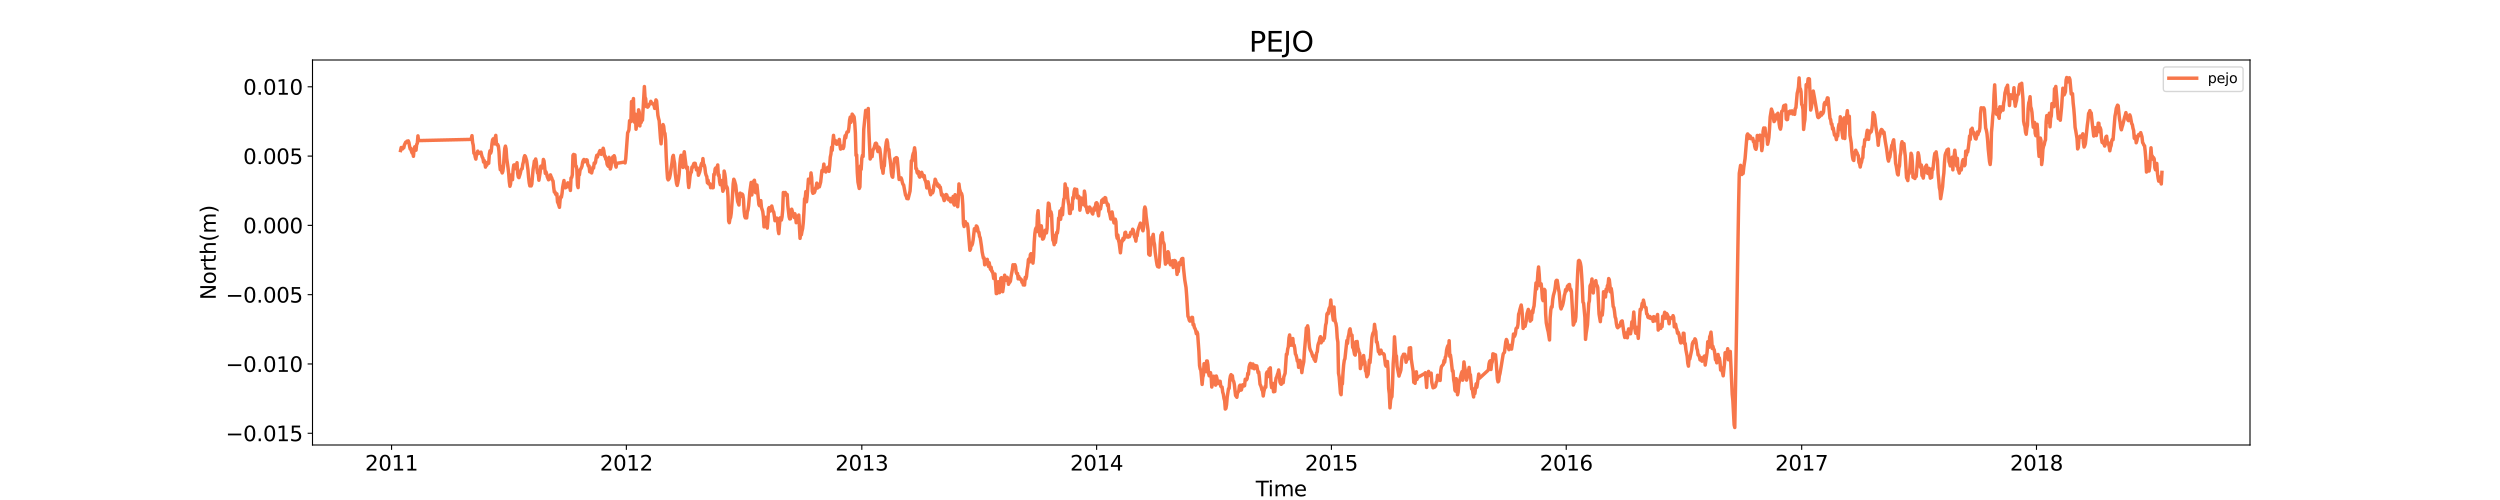 <?xml version="1.0" encoding="utf-8" standalone="no"?>
<!DOCTYPE svg PUBLIC "-//W3C//DTD SVG 1.1//EN"
  "http://www.w3.org/Graphics/SVG/1.1/DTD/svg11.dtd">
<svg xmlns:xlink="http://www.w3.org/1999/xlink" width="1800pt" height="360pt" viewBox="0 0 1800 360" xmlns="http://www.w3.org/2000/svg" version="1.1">
 <defs>
  <style type="text/css">*{stroke-linejoin: round; stroke-linecap: butt}</style>
 </defs>
 <g id="figure_1">
  <g id="patch_1">
   <path d="M 0 360 
L 1800 360 
L 1800 0 
L 0 0 
z
" style="fill: #ffffff"/>
  </g>
  <g id="axes_1">
   <g id="patch_2">
    <path d="M 225 320.4 
L 1620 320.4 
L 1620 43.2 
L 225 43.2 
z
" style="fill: #ffffff"/>
   </g>
   <g id="matplotlib.axis_1">
    <g id="xtick_1">
     <g id="line2d_1">
      <defs>
       <path id="m60ceed759b" d="M 0 0 
L 0 3.5 
" style="stroke: #000000; stroke-width: 0.8"/>
      </defs>
      <g>
       <use xlink:href="#m60ceed759b" x="281.925" y="320.4" style="stroke: #000000; stroke-width: 0.8"/>
      </g>
     </g>
     <g id="text_1">
      <!-- 2011 -->
      <g transform="translate(262.837 338.798) scale(0.15 -0.15)">
       <defs>
        <path id="DejaVuSans-32" d="M 1228 531 
L 3431 531 
L 3431 0 
L 469 0 
L 469 531 
Q 828 903 1448 1529 
Q 2069 2156 2228 2338 
Q 2531 2678 2651 2914 
Q 2772 3150 2772 3378 
Q 2772 3750 2511 3984 
Q 2250 4219 1831 4219 
Q 1534 4219 1204 4116 
Q 875 4013 500 3803 
L 500 4441 
Q 881 4594 1212 4672 
Q 1544 4750 1819 4750 
Q 2544 4750 2975 4387 
Q 3406 4025 3406 3419 
Q 3406 3131 3298 2873 
Q 3191 2616 2906 2266 
Q 2828 2175 2409 1742 
Q 1991 1309 1228 531 
z
" transform="scale(0.016)"/>
        <path id="DejaVuSans-30" d="M 2034 4250 
Q 1547 4250 1301 3770 
Q 1056 3291 1056 2328 
Q 1056 1369 1301 889 
Q 1547 409 2034 409 
Q 2525 409 2770 889 
Q 3016 1369 3016 2328 
Q 3016 3291 2770 3770 
Q 2525 4250 2034 4250 
z
M 2034 4750 
Q 2819 4750 3233 4129 
Q 3647 3509 3647 2328 
Q 3647 1150 3233 529 
Q 2819 -91 2034 -91 
Q 1250 -91 836 529 
Q 422 1150 422 2328 
Q 422 3509 836 4129 
Q 1250 4750 2034 4750 
z
" transform="scale(0.016)"/>
        <path id="DejaVuSans-31" d="M 794 531 
L 1825 531 
L 1825 4091 
L 703 3866 
L 703 4441 
L 1819 4666 
L 2450 4666 
L 2450 531 
L 3481 531 
L 3481 0 
L 794 0 
L 794 531 
z
" transform="scale(0.016)"/>
       </defs>
       <use xlink:href="#DejaVuSans-32"/>
       <use xlink:href="#DejaVuSans-30" x="63.623"/>
       <use xlink:href="#DejaVuSans-31" x="127.246"/>
       <use xlink:href="#DejaVuSans-31" x="190.869"/>
      </g>
     </g>
    </g>
    <g id="xtick_2">
     <g id="line2d_2">
      <g>
       <use xlink:href="#m60ceed759b" x="450.985" y="320.4" style="stroke: #000000; stroke-width: 0.8"/>
      </g>
     </g>
     <g id="text_2">
      <!-- 2012 -->
      <g transform="translate(431.897 338.798) scale(0.15 -0.15)">
       <use xlink:href="#DejaVuSans-32"/>
       <use xlink:href="#DejaVuSans-30" x="63.623"/>
       <use xlink:href="#DejaVuSans-31" x="127.246"/>
       <use xlink:href="#DejaVuSans-32" x="190.869"/>
      </g>
     </g>
    </g>
    <g id="xtick_3">
     <g id="line2d_3">
      <g>
       <use xlink:href="#m60ceed759b" x="620.508" y="320.4" style="stroke: #000000; stroke-width: 0.8"/>
      </g>
     </g>
     <g id="text_3">
      <!-- 2013 -->
      <g transform="translate(601.42 338.798) scale(0.15 -0.15)">
       <defs>
        <path id="DejaVuSans-33" d="M 2597 2516 
Q 3050 2419 3304 2112 
Q 3559 1806 3559 1356 
Q 3559 666 3084 287 
Q 2609 -91 1734 -91 
Q 1441 -91 1130 -33 
Q 819 25 488 141 
L 488 750 
Q 750 597 1062 519 
Q 1375 441 1716 441 
Q 2309 441 2620 675 
Q 2931 909 2931 1356 
Q 2931 1769 2642 2001 
Q 2353 2234 1838 2234 
L 1294 2234 
L 1294 2753 
L 1863 2753 
Q 2328 2753 2575 2939 
Q 2822 3125 2822 3475 
Q 2822 3834 2567 4026 
Q 2313 4219 1838 4219 
Q 1578 4219 1281 4162 
Q 984 4106 628 3988 
L 628 4550 
Q 988 4650 1302 4700 
Q 1616 4750 1894 4750 
Q 2613 4750 3031 4423 
Q 3450 4097 3450 3541 
Q 3450 3153 3228 2886 
Q 3006 2619 2597 2516 
z
" transform="scale(0.016)"/>
       </defs>
       <use xlink:href="#DejaVuSans-32"/>
       <use xlink:href="#DejaVuSans-30" x="63.623"/>
       <use xlink:href="#DejaVuSans-31" x="127.246"/>
       <use xlink:href="#DejaVuSans-33" x="190.869"/>
      </g>
     </g>
    </g>
    <g id="xtick_4">
     <g id="line2d_4">
      <g>
       <use xlink:href="#m60ceed759b" x="789.568" y="320.4" style="stroke: #000000; stroke-width: 0.8"/>
      </g>
     </g>
     <g id="text_4">
      <!-- 2014 -->
      <g transform="translate(770.48 338.798) scale(0.15 -0.15)">
       <defs>
        <path id="DejaVuSans-34" d="M 2419 4116 
L 825 1625 
L 2419 1625 
L 2419 4116 
z
M 2253 4666 
L 3047 4666 
L 3047 1625 
L 3713 1625 
L 3713 1100 
L 3047 1100 
L 3047 0 
L 2419 0 
L 2419 1100 
L 313 1100 
L 313 1709 
L 2253 4666 
z
" transform="scale(0.016)"/>
       </defs>
       <use xlink:href="#DejaVuSans-32"/>
       <use xlink:href="#DejaVuSans-30" x="63.623"/>
       <use xlink:href="#DejaVuSans-31" x="127.246"/>
       <use xlink:href="#DejaVuSans-34" x="190.869"/>
      </g>
     </g>
    </g>
    <g id="xtick_5">
     <g id="line2d_5">
      <g>
       <use xlink:href="#m60ceed759b" x="958.628" y="320.4" style="stroke: #000000; stroke-width: 0.8"/>
      </g>
     </g>
     <g id="text_5">
      <!-- 2015 -->
      <g transform="translate(939.54 338.798) scale(0.15 -0.15)">
       <defs>
        <path id="DejaVuSans-35" d="M 691 4666 
L 3169 4666 
L 3169 4134 
L 1269 4134 
L 1269 2991 
Q 1406 3038 1543 3061 
Q 1681 3084 1819 3084 
Q 2600 3084 3056 2656 
Q 3513 2228 3513 1497 
Q 3513 744 3044 326 
Q 2575 -91 1722 -91 
Q 1428 -91 1123 -41 
Q 819 9 494 109 
L 494 744 
Q 775 591 1075 516 
Q 1375 441 1709 441 
Q 2250 441 2565 725 
Q 2881 1009 2881 1497 
Q 2881 1984 2565 2268 
Q 2250 2553 1709 2553 
Q 1456 2553 1204 2497 
Q 953 2441 691 2322 
L 691 4666 
z
" transform="scale(0.016)"/>
       </defs>
       <use xlink:href="#DejaVuSans-32"/>
       <use xlink:href="#DejaVuSans-30" x="63.623"/>
       <use xlink:href="#DejaVuSans-31" x="127.246"/>
       <use xlink:href="#DejaVuSans-35" x="190.869"/>
      </g>
     </g>
    </g>
    <g id="xtick_6">
     <g id="line2d_6">
      <g>
       <use xlink:href="#m60ceed759b" x="1127.688" y="320.4" style="stroke: #000000; stroke-width: 0.8"/>
      </g>
     </g>
     <g id="text_6">
      <!-- 2016 -->
      <g transform="translate(1108.6 338.798) scale(0.15 -0.15)">
       <defs>
        <path id="DejaVuSans-36" d="M 2113 2584 
Q 1688 2584 1439 2293 
Q 1191 2003 1191 1497 
Q 1191 994 1439 701 
Q 1688 409 2113 409 
Q 2538 409 2786 701 
Q 3034 994 3034 1497 
Q 3034 2003 2786 2293 
Q 2538 2584 2113 2584 
z
M 3366 4563 
L 3366 3988 
Q 3128 4100 2886 4159 
Q 2644 4219 2406 4219 
Q 1781 4219 1451 3797 
Q 1122 3375 1075 2522 
Q 1259 2794 1537 2939 
Q 1816 3084 2150 3084 
Q 2853 3084 3261 2657 
Q 3669 2231 3669 1497 
Q 3669 778 3244 343 
Q 2819 -91 2113 -91 
Q 1303 -91 875 529 
Q 447 1150 447 2328 
Q 447 3434 972 4092 
Q 1497 4750 2381 4750 
Q 2619 4750 2861 4703 
Q 3103 4656 3366 4563 
z
" transform="scale(0.016)"/>
       </defs>
       <use xlink:href="#DejaVuSans-32"/>
       <use xlink:href="#DejaVuSans-30" x="63.623"/>
       <use xlink:href="#DejaVuSans-31" x="127.246"/>
       <use xlink:href="#DejaVuSans-36" x="190.869"/>
      </g>
     </g>
    </g>
    <g id="xtick_7">
     <g id="line2d_7">
      <g>
       <use xlink:href="#m60ceed759b" x="1297.211" y="320.4" style="stroke: #000000; stroke-width: 0.8"/>
      </g>
     </g>
     <g id="text_7">
      <!-- 2017 -->
      <g transform="translate(1278.124 338.798) scale(0.15 -0.15)">
       <defs>
        <path id="DejaVuSans-37" d="M 525 4666 
L 3525 4666 
L 3525 4397 
L 1831 0 
L 1172 0 
L 2766 4134 
L 525 4134 
L 525 4666 
z
" transform="scale(0.016)"/>
       </defs>
       <use xlink:href="#DejaVuSans-32"/>
       <use xlink:href="#DejaVuSans-30" x="63.623"/>
       <use xlink:href="#DejaVuSans-31" x="127.246"/>
       <use xlink:href="#DejaVuSans-37" x="190.869"/>
      </g>
     </g>
    </g>
    <g id="xtick_8">
     <g id="line2d_8">
      <g>
       <use xlink:href="#m60ceed759b" x="1466.271" y="320.4" style="stroke: #000000; stroke-width: 0.8"/>
      </g>
     </g>
     <g id="text_8">
      <!-- 2018 -->
      <g transform="translate(1447.184 338.798) scale(0.15 -0.15)">
       <defs>
        <path id="DejaVuSans-38" d="M 2034 2216 
Q 1584 2216 1326 1975 
Q 1069 1734 1069 1313 
Q 1069 891 1326 650 
Q 1584 409 2034 409 
Q 2484 409 2743 651 
Q 3003 894 3003 1313 
Q 3003 1734 2745 1975 
Q 2488 2216 2034 2216 
z
M 1403 2484 
Q 997 2584 770 2862 
Q 544 3141 544 3541 
Q 544 4100 942 4425 
Q 1341 4750 2034 4750 
Q 2731 4750 3128 4425 
Q 3525 4100 3525 3541 
Q 3525 3141 3298 2862 
Q 3072 2584 2669 2484 
Q 3125 2378 3379 2068 
Q 3634 1759 3634 1313 
Q 3634 634 3220 271 
Q 2806 -91 2034 -91 
Q 1263 -91 848 271 
Q 434 634 434 1313 
Q 434 1759 690 2068 
Q 947 2378 1403 2484 
z
M 1172 3481 
Q 1172 3119 1398 2916 
Q 1625 2713 2034 2713 
Q 2441 2713 2670 2916 
Q 2900 3119 2900 3481 
Q 2900 3844 2670 4047 
Q 2441 4250 2034 4250 
Q 1625 4250 1398 4047 
Q 1172 3844 1172 3481 
z
" transform="scale(0.016)"/>
       </defs>
       <use xlink:href="#DejaVuSans-32"/>
       <use xlink:href="#DejaVuSans-30" x="63.623"/>
       <use xlink:href="#DejaVuSans-31" x="127.246"/>
       <use xlink:href="#DejaVuSans-38" x="190.869"/>
      </g>
     </g>
    </g>
    <g id="text_9">
     <!-- Time -->
     <g transform="translate(904.15 357.315) scale(0.15 -0.15)">
      <defs>
       <path id="DejaVuSans-54" d="M -19 4666 
L 3928 4666 
L 3928 4134 
L 2272 4134 
L 2272 0 
L 1638 0 
L 1638 4134 
L -19 4134 
L -19 4666 
z
" transform="scale(0.016)"/>
       <path id="DejaVuSans-69" d="M 603 3500 
L 1178 3500 
L 1178 0 
L 603 0 
L 603 3500 
z
M 603 4863 
L 1178 4863 
L 1178 4134 
L 603 4134 
L 603 4863 
z
" transform="scale(0.016)"/>
       <path id="DejaVuSans-6d" d="M 3328 2828 
Q 3544 3216 3844 3400 
Q 4144 3584 4550 3584 
Q 5097 3584 5394 3201 
Q 5691 2819 5691 2113 
L 5691 0 
L 5113 0 
L 5113 2094 
Q 5113 2597 4934 2840 
Q 4756 3084 4391 3084 
Q 3944 3084 3684 2787 
Q 3425 2491 3425 1978 
L 3425 0 
L 2847 0 
L 2847 2094 
Q 2847 2600 2669 2842 
Q 2491 3084 2119 3084 
Q 1678 3084 1418 2786 
Q 1159 2488 1159 1978 
L 1159 0 
L 581 0 
L 581 3500 
L 1159 3500 
L 1159 2956 
Q 1356 3278 1631 3431 
Q 1906 3584 2284 3584 
Q 2666 3584 2933 3390 
Q 3200 3197 3328 2828 
z
" transform="scale(0.016)"/>
       <path id="DejaVuSans-65" d="M 3597 1894 
L 3597 1613 
L 953 1613 
Q 991 1019 1311 708 
Q 1631 397 2203 397 
Q 2534 397 2845 478 
Q 3156 559 3463 722 
L 3463 178 
Q 3153 47 2828 -22 
Q 2503 -91 2169 -91 
Q 1331 -91 842 396 
Q 353 884 353 1716 
Q 353 2575 817 3079 
Q 1281 3584 2069 3584 
Q 2775 3584 3186 3129 
Q 3597 2675 3597 1894 
z
M 3022 2063 
Q 3016 2534 2758 2815 
Q 2500 3097 2075 3097 
Q 1594 3097 1305 2825 
Q 1016 2553 972 2059 
L 3022 2063 
z
" transform="scale(0.016)"/>
      </defs>
      <use xlink:href="#DejaVuSans-54"/>
      <use xlink:href="#DejaVuSans-69" x="57.959"/>
      <use xlink:href="#DejaVuSans-6d" x="85.742"/>
      <use xlink:href="#DejaVuSans-65" x="183.154"/>
     </g>
    </g>
   </g>
   <g id="matplotlib.axis_2">
    <g id="ytick_1">
     <g id="line2d_9">
      <defs>
       <path id="mfbd5efa6cd" d="M 0 0 
L -3.5 0 
" style="stroke: #000000; stroke-width: 0.8"/>
      </defs>
      <g>
       <use xlink:href="#mfbd5efa6cd" x="225" y="311.948" style="stroke: #000000; stroke-width: 0.8"/>
      </g>
     </g>
     <g id="text_10">
      <!-- −0.015 -->
      <g transform="translate(162.488 317.646) scale(0.15 -0.15)">
       <defs>
        <path id="DejaVuSans-2212" d="M 678 2272 
L 4684 2272 
L 4684 1741 
L 678 1741 
L 678 2272 
z
" transform="scale(0.016)"/>
        <path id="DejaVuSans-2e" d="M 684 794 
L 1344 794 
L 1344 0 
L 684 0 
L 684 794 
z
" transform="scale(0.016)"/>
       </defs>
       <use xlink:href="#DejaVuSans-2212"/>
       <use xlink:href="#DejaVuSans-30" x="83.789"/>
       <use xlink:href="#DejaVuSans-2e" x="147.412"/>
       <use xlink:href="#DejaVuSans-30" x="179.199"/>
       <use xlink:href="#DejaVuSans-31" x="242.822"/>
       <use xlink:href="#DejaVuSans-35" x="306.445"/>
      </g>
     </g>
    </g>
    <g id="ytick_2">
     <g id="line2d_10">
      <g>
       <use xlink:href="#mfbd5efa6cd" x="225" y="262.057" style="stroke: #000000; stroke-width: 0.8"/>
      </g>
     </g>
     <g id="text_11">
      <!-- −0.010 -->
      <g transform="translate(162.488 267.756) scale(0.15 -0.15)">
       <use xlink:href="#DejaVuSans-2212"/>
       <use xlink:href="#DejaVuSans-30" x="83.789"/>
       <use xlink:href="#DejaVuSans-2e" x="147.412"/>
       <use xlink:href="#DejaVuSans-30" x="179.199"/>
       <use xlink:href="#DejaVuSans-31" x="242.822"/>
       <use xlink:href="#DejaVuSans-30" x="306.445"/>
      </g>
     </g>
    </g>
    <g id="ytick_3">
     <g id="line2d_11">
      <g>
       <use xlink:href="#mfbd5efa6cd" x="225" y="212.167" style="stroke: #000000; stroke-width: 0.8"/>
      </g>
     </g>
     <g id="text_12">
      <!-- −0.005 -->
      <g transform="translate(162.488 217.866) scale(0.15 -0.15)">
       <use xlink:href="#DejaVuSans-2212"/>
       <use xlink:href="#DejaVuSans-30" x="83.789"/>
       <use xlink:href="#DejaVuSans-2e" x="147.412"/>
       <use xlink:href="#DejaVuSans-30" x="179.199"/>
       <use xlink:href="#DejaVuSans-30" x="242.822"/>
       <use xlink:href="#DejaVuSans-35" x="306.445"/>
      </g>
     </g>
    </g>
    <g id="ytick_4">
     <g id="line2d_12">
      <g>
       <use xlink:href="#mfbd5efa6cd" x="225" y="162.276" style="stroke: #000000; stroke-width: 0.8"/>
      </g>
     </g>
     <g id="text_13">
      <!-- 0.000 -->
      <g transform="translate(175.058 167.975) scale(0.15 -0.15)">
       <use xlink:href="#DejaVuSans-30"/>
       <use xlink:href="#DejaVuSans-2e" x="63.623"/>
       <use xlink:href="#DejaVuSans-30" x="95.41"/>
       <use xlink:href="#DejaVuSans-30" x="159.033"/>
       <use xlink:href="#DejaVuSans-30" x="222.656"/>
      </g>
     </g>
    </g>
    <g id="ytick_5">
     <g id="line2d_13">
      <g>
       <use xlink:href="#mfbd5efa6cd" x="225" y="112.386" style="stroke: #000000; stroke-width: 0.8"/>
      </g>
     </g>
     <g id="text_14">
      <!-- 0.005 -->
      <g transform="translate(175.058 118.085) scale(0.15 -0.15)">
       <use xlink:href="#DejaVuSans-30"/>
       <use xlink:href="#DejaVuSans-2e" x="63.623"/>
       <use xlink:href="#DejaVuSans-30" x="95.41"/>
       <use xlink:href="#DejaVuSans-30" x="159.033"/>
       <use xlink:href="#DejaVuSans-35" x="222.656"/>
      </g>
     </g>
    </g>
    <g id="ytick_6">
     <g id="line2d_14">
      <g>
       <use xlink:href="#mfbd5efa6cd" x="225" y="62.495" style="stroke: #000000; stroke-width: 0.8"/>
      </g>
     </g>
     <g id="text_15">
      <!-- 0.010 -->
      <g transform="translate(175.058 68.194) scale(0.15 -0.15)">
       <use xlink:href="#DejaVuSans-30"/>
       <use xlink:href="#DejaVuSans-2e" x="63.623"/>
       <use xlink:href="#DejaVuSans-30" x="95.41"/>
       <use xlink:href="#DejaVuSans-31" x="159.033"/>
       <use xlink:href="#DejaVuSans-30" x="222.656"/>
      </g>
     </g>
    </g>
    <g id="text_16">
     <!-- North(m) -->
     <g transform="translate(155.369 215.934) rotate(-90) scale(0.15 -0.15)">
      <defs>
       <path id="DejaVuSans-4e" d="M 628 4666 
L 1478 4666 
L 3547 763 
L 3547 4666 
L 4159 4666 
L 4159 0 
L 3309 0 
L 1241 3903 
L 1241 0 
L 628 0 
L 628 4666 
z
" transform="scale(0.016)"/>
       <path id="DejaVuSans-6f" d="M 1959 3097 
Q 1497 3097 1228 2736 
Q 959 2375 959 1747 
Q 959 1119 1226 758 
Q 1494 397 1959 397 
Q 2419 397 2687 759 
Q 2956 1122 2956 1747 
Q 2956 2369 2687 2733 
Q 2419 3097 1959 3097 
z
M 1959 3584 
Q 2709 3584 3137 3096 
Q 3566 2609 3566 1747 
Q 3566 888 3137 398 
Q 2709 -91 1959 -91 
Q 1206 -91 779 398 
Q 353 888 353 1747 
Q 353 2609 779 3096 
Q 1206 3584 1959 3584 
z
" transform="scale(0.016)"/>
       <path id="DejaVuSans-72" d="M 2631 2963 
Q 2534 3019 2420 3045 
Q 2306 3072 2169 3072 
Q 1681 3072 1420 2755 
Q 1159 2438 1159 1844 
L 1159 0 
L 581 0 
L 581 3500 
L 1159 3500 
L 1159 2956 
Q 1341 3275 1631 3429 
Q 1922 3584 2338 3584 
Q 2397 3584 2469 3576 
Q 2541 3569 2628 3553 
L 2631 2963 
z
" transform="scale(0.016)"/>
       <path id="DejaVuSans-74" d="M 1172 4494 
L 1172 3500 
L 2356 3500 
L 2356 3053 
L 1172 3053 
L 1172 1153 
Q 1172 725 1289 603 
Q 1406 481 1766 481 
L 2356 481 
L 2356 0 
L 1766 0 
Q 1100 0 847 248 
Q 594 497 594 1153 
L 594 3053 
L 172 3053 
L 172 3500 
L 594 3500 
L 594 4494 
L 1172 4494 
z
" transform="scale(0.016)"/>
       <path id="DejaVuSans-68" d="M 3513 2113 
L 3513 0 
L 2938 0 
L 2938 2094 
Q 2938 2591 2744 2837 
Q 2550 3084 2163 3084 
Q 1697 3084 1428 2787 
Q 1159 2491 1159 1978 
L 1159 0 
L 581 0 
L 581 4863 
L 1159 4863 
L 1159 2956 
Q 1366 3272 1645 3428 
Q 1925 3584 2291 3584 
Q 2894 3584 3203 3211 
Q 3513 2838 3513 2113 
z
" transform="scale(0.016)"/>
       <path id="DejaVuSans-28" d="M 1984 4856 
Q 1566 4138 1362 3434 
Q 1159 2731 1159 2009 
Q 1159 1288 1364 580 
Q 1569 -128 1984 -844 
L 1484 -844 
Q 1016 -109 783 600 
Q 550 1309 550 2009 
Q 550 2706 781 3412 
Q 1013 4119 1484 4856 
L 1984 4856 
z
" transform="scale(0.016)"/>
       <path id="DejaVuSans-29" d="M 513 4856 
L 1013 4856 
Q 1481 4119 1714 3412 
Q 1947 2706 1947 2009 
Q 1947 1309 1714 600 
Q 1481 -109 1013 -844 
L 513 -844 
Q 928 -128 1133 580 
Q 1338 1288 1338 2009 
Q 1338 2731 1133 3434 
Q 928 4138 513 4856 
z
" transform="scale(0.016)"/>
      </defs>
      <use xlink:href="#DejaVuSans-4e"/>
      <use xlink:href="#DejaVuSans-6f" x="74.805"/>
      <use xlink:href="#DejaVuSans-72" x="135.986"/>
      <use xlink:href="#DejaVuSans-74" x="177.1"/>
      <use xlink:href="#DejaVuSans-68" x="216.309"/>
      <use xlink:href="#DejaVuSans-28" x="279.688"/>
      <use xlink:href="#DejaVuSans-6d" x="318.701"/>
      <use xlink:href="#DejaVuSans-29" x="416.113"/>
     </g>
    </g>
   </g>
   <g id="line2d_15">
    <path d="M 288.409 108.381 
L 288.872 106.196 
L 289.335 106.988 
L 289.799 107.255 
L 290.262 105.998 
L 290.725 106.418 
L 291.188 104.323 
L 292.115 102.371 
L 292.578 102.691 
L 293.041 101.638 
L 293.504 102.036 
L 293.967 101.411 
L 294.43 102.645 
L 294.894 105.386 
L 295.357 107.311 
L 295.82 106.792 
L 296.283 109.084 
L 296.746 110.221 
L 297.209 109.981 
L 297.673 112.535 
L 298.136 107.889 
L 298.599 105.698 
L 299.062 106.095 
L 299.525 108.15 
L 299.989 103.97 
L 300.452 103.305 
L 300.915 97.821 
L 301.378 101.233 
L 338.896 100.366 
L 339.359 99.68 
L 339.822 97.681 
L 340.285 102.597 
L 340.748 104.623 
L 341.211 110.364 
L 341.675 110.174 
L 342.138 112.982 
L 342.601 114.552 
L 343.064 111.591 
L 343.527 111.039 
L 343.99 108.818 
L 344.454 110.492 
L 344.917 109.934 
L 345.843 110.358 
L 346.306 109.537 
L 346.77 111.707 
L 347.233 113.242 
L 347.696 113.883 
L 348.159 116.7 
L 348.622 115.576 
L 349.085 117.188 
L 349.549 120.33 
L 350.012 117.016 
L 350.475 118.99 
L 350.938 117.434 
L 351.401 116.687 
L 351.865 117.557 
L 352.328 110.957 
L 352.791 108.582 
L 353.254 110.281 
L 353.717 108.937 
L 354.18 103.733 
L 354.644 100.74 
L 355.107 99.945 
L 355.57 103.218 
L 356.033 103.587 
L 356.496 99.275 
L 356.959 97.468 
L 357.423 103.304 
L 357.886 104.328 
L 358.349 104.08 
L 358.812 105.205 
L 359.275 109.146 
L 359.739 117.771 
L 360.202 122.178 
L 360.665 119.82 
L 361.128 123.212 
L 361.591 124.525 
L 362.054 123.321 
L 362.518 119.675 
L 362.981 112.194 
L 363.444 106.812 
L 363.907 105.198 
L 364.37 107.195 
L 364.833 113.987 
L 365.76 120.678 
L 366.223 124.645 
L 366.686 130.757 
L 367.149 134.112 
L 367.613 132.425 
L 368.076 125.98 
L 368.539 126.914 
L 369.002 129.371 
L 369.465 121.909 
L 369.928 118.82 
L 370.392 118.691 
L 370.855 119.102 
L 371.318 121.489 
L 371.781 121.293 
L 372.244 117.139 
L 372.708 124.91 
L 373.171 127.48 
L 373.634 127.9 
L 374.56 124.984 
L 375.023 122.907 
L 375.487 121.631 
L 375.95 121.488 
L 376.413 118.193 
L 376.876 116.559 
L 377.339 113.425 
L 377.802 112.089 
L 378.266 112.638 
L 379.192 115.633 
L 380.118 122.13 
L 380.582 127.659 
L 381.045 131.741 
L 381.508 133.848 
L 381.971 133.748 
L 382.434 133.858 
L 382.897 132.549 
L 383.824 121.864 
L 384.287 119.346 
L 384.75 115.949 
L 385.213 116.616 
L 385.677 114.463 
L 386.14 116.735 
L 386.603 121.654 
L 387.066 124.622 
L 387.529 124.954 
L 387.992 129.767 
L 388.919 124.049 
L 389.382 119.636 
L 389.845 121.249 
L 390.308 119.804 
L 390.771 119.335 
L 391.235 114.797 
L 391.698 115.912 
L 392.624 124.827 
L 393.087 123.666 
L 393.551 124.997 
L 394.014 127.229 
L 394.94 129.469 
L 395.403 128.931 
L 395.866 126.941 
L 396.33 125.904 
L 396.793 127.278 
L 397.256 128.119 
L 397.719 129.733 
L 398.182 130.202 
L 398.645 134.848 
L 399.109 138.262 
L 399.572 138.09 
L 400.035 139.761 
L 400.498 140.349 
L 400.961 139.566 
L 401.425 145.47 
L 401.888 146.376 
L 402.814 149.274 
L 403.277 143.97 
L 403.74 141.548 
L 404.204 141.976 
L 404.667 139.283 
L 405.13 134.843 
L 406.056 129.97 
L 406.52 134.239 
L 406.983 135.216 
L 407.446 135.032 
L 407.909 134.673 
L 408.835 131.624 
L 409.299 134.513 
L 409.762 132.234 
L 410.225 134.396 
L 410.688 137.126 
L 411.151 128.166 
L 411.614 127.822 
L 412.078 125.812 
L 412.541 111.813 
L 413.004 111.175 
L 413.467 115.729 
L 413.93 111.506 
L 414.394 119.48 
L 414.857 119.578 
L 415.32 121.822 
L 415.783 133.415 
L 416.246 135.074 
L 416.709 125.416 
L 417.173 125.903 
L 417.636 122.473 
L 418.562 120.886 
L 419.025 119.66 
L 419.489 116.848 
L 419.952 115.448 
L 420.415 114.819 
L 420.878 116.505 
L 421.341 115.984 
L 421.804 115.214 
L 422.268 115.011 
L 422.731 115.239 
L 423.194 118.246 
L 423.657 119.576 
L 424.12 119.46 
L 424.583 123.706 
L 425.047 122.973 
L 425.51 123.592 
L 425.973 124.533 
L 426.899 120.375 
L 427.363 121.024 
L 427.826 117.373 
L 428.289 117.793 
L 428.752 116.913 
L 429.215 113.678 
L 429.678 111.837 
L 430.142 113.087 
L 430.605 111.225 
L 431.068 110.968 
L 431.531 109.319 
L 431.994 108.374 
L 432.921 111.14 
L 433.384 110.141 
L 433.847 108.131 
L 434.31 106.733 
L 434.773 108.539 
L 435.237 112.467 
L 435.7 112.398 
L 436.163 114.684 
L 436.626 114.233 
L 437.089 118.207 
L 437.552 119.173 
L 438.016 119.761 
L 438.479 113.275 
L 438.942 118.308 
L 439.405 121.679 
L 439.868 120.243 
L 440.332 116.067 
L 440.795 114.175 
L 441.258 112.908 
L 441.721 116.584 
L 442.184 112.103 
L 442.647 113.458 
L 443.111 118.671 
L 443.574 120.327 
L 444.037 117.609 
L 449.132 116.772 
L 450.058 117.323 
L 450.521 114.398 
L 451.911 95.627 
L 452.374 94.728 
L 452.837 93.482 
L 453.301 86.887 
L 453.764 87.825 
L 454.227 87.511 
L 454.69 73.132 
L 455.153 74.455 
L 455.616 74.309 
L 456.08 70.971 
L 456.543 87.637 
L 457.006 88.084 
L 457.469 82.168 
L 457.932 93.047 
L 458.395 89.973 
L 458.859 88.596 
L 459.322 89.114 
L 459.785 79.069 
L 460.248 80.732 
L 460.711 90.654 
L 461.175 83.957 
L 461.638 88.177 
L 462.101 85.831 
L 462.564 86.534 
L 463.954 62.318 
L 464.417 70.09 
L 464.88 71.006 
L 465.343 76.726 
L 465.806 75.529 
L 466.27 77.163 
L 466.733 76.751 
L 467.659 74.896 
L 468.122 74.617 
L 468.585 72.956 
L 469.049 73.914 
L 469.512 74.147 
L 469.975 74.97 
L 470.438 74.943 
L 470.901 75.875 
L 471.364 78.041 
L 472.291 71.928 
L 472.754 72.683 
L 473.68 82.984 
L 474.144 85.25 
L 474.607 86.85 
L 475.533 99.515 
L 475.996 103.558 
L 476.459 94.824 
L 476.923 91.646 
L 477.386 89.676 
L 477.849 90.891 
L 478.312 95.214 
L 478.775 96.079 
L 479.238 100.989 
L 479.702 113.191 
L 480.165 121.967 
L 480.628 128.404 
L 481.091 129.519 
L 481.554 128.993 
L 482.018 128.159 
L 482.481 126.097 
L 483.87 116.891 
L 484.333 112.94 
L 484.797 111.871 
L 485.26 115.189 
L 485.723 117.701 
L 486.186 125.159 
L 487.113 132.11 
L 487.576 133.516 
L 488.039 131.634 
L 488.502 129.057 
L 488.965 125.403 
L 489.428 118.963 
L 489.892 114.1 
L 490.355 111.823 
L 491.281 115.858 
L 491.744 120.573 
L 492.207 111.944 
L 492.671 109.265 
L 494.06 120.518 
L 494.523 121.434 
L 494.987 120.403 
L 495.45 130.585 
L 495.913 135.009 
L 496.376 131.388 
L 496.839 126.709 
L 497.302 124.332 
L 497.766 124.026 
L 498.229 120.261 
L 498.692 120.562 
L 499.155 118.898 
L 499.618 117.686 
L 500.082 117.542 
L 500.545 117.614 
L 501.471 122.35 
L 501.934 120.923 
L 502.397 121.111 
L 502.861 126.179 
L 503.787 123.738 
L 504.25 121.778 
L 504.713 118.859 
L 505.176 117.573 
L 505.64 119.065 
L 506.103 114.193 
L 506.566 118.296 
L 507.029 118.702 
L 507.492 120.565 
L 507.956 124.527 
L 508.419 126.24 
L 508.882 127.098 
L 509.345 131.63 
L 509.808 129.742 
L 510.271 132.456 
L 510.735 132.48 
L 511.198 132.353 
L 511.661 135.142 
L 512.124 134.222 
L 512.587 134.045 
L 513.051 135.216 
L 513.514 135.116 
L 513.977 125.465 
L 514.44 125.669 
L 514.903 121.52 
L 515.366 120.911 
L 515.83 121.679 
L 516.293 120.537 
L 516.756 118.776 
L 517.219 126.294 
L 517.682 125.86 
L 518.145 130.891 
L 518.609 132.976 
L 519.535 130 
L 520.461 137.71 
L 520.925 136.437 
L 521.388 123.168 
L 521.851 125.198 
L 522.314 128.613 
L 522.777 135.071 
L 523.24 134.355 
L 523.704 135.555 
L 524.167 141.497 
L 524.63 159.123 
L 525.093 160.358 
L 525.556 157.558 
L 526.019 156.579 
L 526.483 153.543 
L 527.409 140.884 
L 527.872 132.372 
L 528.335 129.058 
L 528.799 130.065 
L 529.725 133.447 
L 530.188 137.807 
L 531.114 145.063 
L 532.041 147.599 
L 532.504 139.615 
L 532.967 139.042 
L 533.43 139.74 
L 533.894 141.337 
L 534.357 139.689 
L 534.82 140.36 
L 535.283 143.28 
L 535.746 151.878 
L 536.209 155.789 
L 536.673 156.868 
L 537.136 155.667 
L 537.599 156.916 
L 538.062 152.56 
L 538.525 151.173 
L 538.988 148.255 
L 539.915 137.867 
L 540.841 131.323 
L 541.304 140.38 
L 541.768 137.013 
L 542.231 132.133 
L 542.694 130.406 
L 543.157 129.766 
L 543.62 132.916 
L 544.083 138.74 
L 544.547 133.092 
L 545.01 133.264 
L 546.399 147.27 
L 546.863 148.097 
L 547.326 144.819 
L 547.789 144.444 
L 548.252 149.42 
L 549.178 152.227 
L 549.642 156.088 
L 550.105 163.342 
L 550.568 162.529 
L 551.031 160.932 
L 551.494 156.446 
L 551.957 160.981 
L 552.421 164.219 
L 552.884 159.049 
L 553.347 150.256 
L 553.81 149.443 
L 554.273 152.07 
L 554.737 151.377 
L 555.2 150.051 
L 555.663 148.317 
L 556.589 152.199 
L 557.052 152.552 
L 557.516 155.353 
L 557.979 158.918 
L 558.905 157.034 
L 559.368 157.052 
L 559.831 159.473 
L 560.295 165.783 
L 560.758 168.21 
L 561.684 156.843 
L 562.147 158.006 
L 562.611 158.446 
L 563.074 156.121 
L 563.537 151.1 
L 564 138.596 
L 564.463 140.012 
L 564.926 140.362 
L 565.39 138.552 
L 565.853 139.426 
L 566.316 140.806 
L 566.779 140.041 
L 567.242 147.993 
L 568.169 156.062 
L 568.632 157.647 
L 569.095 157.547 
L 569.558 151.689 
L 570.021 150.627 
L 570.485 152.183 
L 570.948 154.46 
L 571.411 155.342 
L 571.874 156.665 
L 572.337 153.893 
L 572.8 155.675 
L 573.264 160.35 
L 573.727 159.581 
L 574.19 157.163 
L 574.653 156.25 
L 575.116 154.823 
L 576.043 171.62 
L 576.506 167.294 
L 576.969 169.056 
L 577.432 166.471 
L 577.895 164.551 
L 578.359 160.254 
L 578.822 152.997 
L 579.285 143.065 
L 579.748 142.593 
L 580.211 137.968 
L 580.675 145.286 
L 581.138 141.604 
L 582.064 128.981 
L 582.527 131.126 
L 582.99 131.626 
L 583.454 130.854 
L 583.917 124.5 
L 584.38 127.863 
L 584.843 137.778 
L 585.306 139.194 
L 585.769 138.715 
L 586.233 138.766 
L 586.696 137.802 
L 587.159 135.362 
L 587.622 134.782 
L 588.085 131.839 
L 588.549 135.401 
L 589.012 133.548 
L 589.475 133.752 
L 589.938 134.553 
L 590.864 131.106 
L 591.791 122.787 
L 592.254 123.591 
L 592.717 121.841 
L 593.18 118.149 
L 593.644 122.506 
L 594.107 121.457 
L 594.57 123.851 
L 595.959 120.434 
L 596.423 122.298 
L 596.886 123.347 
L 597.349 119.292 
L 597.812 113.084 
L 598.275 110.924 
L 598.738 106.015 
L 599.202 108.218 
L 599.665 101.946 
L 600.128 97.461 
L 600.591 101.748 
L 601.054 101.885 
L 601.518 101.208 
L 601.981 103.536 
L 602.444 103.895 
L 603.37 103.086 
L 603.833 101.338 
L 604.297 100.368 
L 604.76 104.746 
L 605.223 107.369 
L 605.686 105.188 
L 606.149 106.43 
L 606.612 105.094 
L 607.076 106.931 
L 607.539 105.685 
L 608.002 100.517 
L 608.465 97.723 
L 608.928 99.215 
L 609.392 96.55 
L 609.855 95.035 
L 610.318 95.027 
L 610.781 94.842 
L 611.244 91.748 
L 611.707 86.442 
L 612.171 84.335 
L 612.634 88.119 
L 613.097 86.543 
L 613.56 82.178 
L 614.95 84.161 
L 615.413 88.605 
L 615.876 95.754 
L 616.339 111.906 
L 616.802 111.536 
L 617.266 124.449 
L 617.729 131.051 
L 618.655 135.69 
L 619.118 134.619 
L 619.581 119.452 
L 620.045 121.956 
L 620.508 114.01 
L 620.971 111.795 
L 621.434 112.671 
L 621.897 93.133 
L 623.287 79.464 
L 623.75 83.065 
L 624.213 84.192 
L 624.676 81.502 
L 625.14 78.123 
L 625.603 94.389 
L 626.529 114.491 
L 626.992 111.902 
L 627.919 112.794 
L 628.382 108.662 
L 628.845 107.286 
L 629.308 106.691 
L 630.235 103.297 
L 630.698 103.065 
L 631.161 103.543 
L 631.624 107.081 
L 632.087 109.134 
L 632.55 105.853 
L 633.014 106.299 
L 633.477 107.349 
L 633.94 111.072 
L 634.866 121.081 
L 635.33 121.773 
L 635.793 124.715 
L 636.256 119.764 
L 636.719 119.46 
L 637.182 111.658 
L 637.645 106.296 
L 638.109 102.46 
L 638.572 100.701 
L 639.035 102.693 
L 639.498 107.906 
L 639.961 107.623 
L 640.424 112.693 
L 640.888 115.191 
L 641.351 119.166 
L 641.814 124.531 
L 642.277 127.06 
L 642.74 127.601 
L 643.667 117.799 
L 644.13 114.346 
L 644.593 114.15 
L 645.056 113.615 
L 645.519 113.49 
L 645.983 113.937 
L 647.372 129.238 
L 647.835 128.232 
L 648.299 128.573 
L 648.762 128.052 
L 649.225 129.2 
L 649.688 131.361 
L 650.151 132.793 
L 650.614 133.16 
L 652.004 140.587 
L 652.467 141.128 
L 652.93 142.95 
L 653.393 142.882 
L 653.857 143.133 
L 655.246 137.52 
L 655.709 130.475 
L 656.173 115.757 
L 656.636 115.994 
L 657.099 112.242 
L 657.562 110.41 
L 658.025 109.542 
L 658.488 106.417 
L 658.952 109.813 
L 659.415 121.419 
L 659.878 121.401 
L 660.341 124.317 
L 660.804 124.855 
L 661.268 123.485 
L 661.731 126.655 
L 662.194 127.555 
L 662.657 127.04 
L 663.12 124.952 
L 663.583 124.056 
L 664.51 126.701 
L 664.973 127.497 
L 665.436 126.424 
L 665.899 129.388 
L 666.362 130.242 
L 666.826 131.943 
L 667.289 135.321 
L 667.752 134.855 
L 668.215 130.909 
L 669.605 138.703 
L 670.068 140.214 
L 670.531 138.121 
L 670.994 137.369 
L 671.457 138.878 
L 671.921 137.575 
L 672.384 133.589 
L 672.847 132.384 
L 673.31 129.05 
L 673.773 130.033 
L 674.237 132.293 
L 674.7 131.916 
L 675.163 134.021 
L 675.626 133.184 
L 676.089 133.298 
L 676.552 135.16 
L 677.016 134.72 
L 677.942 140.48 
L 678.405 139.807 
L 679.331 142.687 
L 679.795 144.424 
L 680.258 143.882 
L 680.721 140.434 
L 681.184 140.044 
L 681.647 140.306 
L 682.111 141.852 
L 682.574 142.322 
L 683.037 143.934 
L 683.5 143.542 
L 683.963 142.823 
L 684.426 145.256 
L 684.89 145.332 
L 685.353 144.556 
L 686.279 141.437 
L 686.742 146.897 
L 687.205 147.677 
L 687.669 140.177 
L 688.595 144.02 
L 689.058 145.671 
L 689.521 148.843 
L 689.985 143.21 
L 690.448 132.43 
L 690.911 136.147 
L 691.837 139.067 
L 692.3 139.308 
L 692.764 141.147 
L 693.227 147.554 
L 693.69 161.09 
L 694.153 163.099 
L 694.616 160.84 
L 695.08 159.568 
L 695.543 161.4 
L 696.006 161.156 
L 696.469 161.129 
L 696.932 163.726 
L 697.859 174.748 
L 698.322 180.198 
L 698.785 179.325 
L 699.248 175.274 
L 699.711 176.666 
L 700.174 175.457 
L 700.638 172.838 
L 701.564 164.675 
L 702.027 164.626 
L 702.49 165.954 
L 702.954 162.673 
L 703.417 163.059 
L 703.88 164.417 
L 704.343 167.154 
L 704.806 167.235 
L 705.269 170.235 
L 705.733 171.146 
L 706.659 177.263 
L 707.122 181.237 
L 708.049 185.867 
L 708.512 185.624 
L 708.975 190.663 
L 709.438 189.977 
L 709.901 190.022 
L 710.364 188.881 
L 710.828 186.731 
L 711.754 191.861 
L 712.217 189.159 
L 712.68 191.983 
L 713.143 193.925 
L 713.607 192.442 
L 714.07 195.348 
L 714.533 195.435 
L 714.996 197.353 
L 715.459 200.519 
L 715.923 200.481 
L 716.386 197.292 
L 717.312 211.394 
L 717.775 211.313 
L 718.702 202.853 
L 719.165 205.433 
L 719.628 210.7 
L 720.091 208.896 
L 720.554 200.327 
L 721.017 199.909 
L 721.481 206.197 
L 721.944 210.009 
L 722.407 206.636 
L 723.333 198.135 
L 724.26 201.805 
L 724.723 200.108 
L 725.186 199.653 
L 725.649 201.556 
L 726.112 204.709 
L 726.576 203.612 
L 727.039 203.262 
L 727.502 202.382 
L 727.965 199.104 
L 728.892 194.216 
L 729.355 190.6 
L 729.818 192.177 
L 730.281 192.01 
L 730.744 190.577 
L 731.207 191.976 
L 731.671 196.033 
L 732.134 197.154 
L 732.597 196.867 
L 733.06 200.787 
L 733.523 198.96 
L 733.986 200.752 
L 734.45 200.367 
L 734.913 201.398 
L 735.376 201.328 
L 735.839 203.313 
L 736.302 203.11 
L 736.766 205.18 
L 737.229 204.295 
L 737.692 205.233 
L 738.155 199.686 
L 738.618 200.849 
L 739.081 199.131 
L 739.545 194.515 
L 740.008 191.776 
L 740.471 186.858 
L 740.934 186.362 
L 741.397 188.579 
L 741.861 183.322 
L 742.324 182.639 
L 742.787 184.058 
L 743.25 183.191 
L 743.713 189.461 
L 744.176 185 
L 744.64 174.311 
L 745.103 168.098 
L 745.566 165.059 
L 746.029 163.983 
L 746.492 166.704 
L 746.955 155.109 
L 747.419 151.702 
L 748.345 167.288 
L 748.808 169.85 
L 749.735 162.57 
L 750.198 166.228 
L 750.661 172.18 
L 751.124 171.97 
L 751.587 170.893 
L 752.05 168.658 
L 752.514 165.857 
L 752.977 165.582 
L 753.44 167.703 
L 753.903 164.585 
L 754.366 152.533 
L 754.83 146.216 
L 755.293 146.658 
L 756.219 155.247 
L 756.682 152.522 
L 757.145 154.6 
L 757.609 166.226 
L 758.072 172.977 
L 758.535 173.573 
L 758.998 176.182 
L 759.461 169.51 
L 759.924 174.617 
L 760.851 167.36 
L 761.314 167.767 
L 761.777 164.615 
L 762.24 156.999 
L 762.704 157.667 
L 763.167 151.889 
L 763.63 157.893 
L 764.556 149.925 
L 765.019 154.645 
L 765.483 147.625 
L 765.946 143.371 
L 766.409 142.587 
L 766.872 132.416 
L 767.335 135.265 
L 767.798 141.524 
L 768.262 135.603 
L 768.725 142.321 
L 769.188 145.521 
L 769.651 147.924 
L 770.114 153.705 
L 770.578 153.702 
L 771.041 147.937 
L 771.504 150.404 
L 771.967 150.493 
L 772.43 142.204 
L 772.893 142.942 
L 773.357 138.005 
L 773.82 136.036 
L 774.283 137.088 
L 774.746 137.045 
L 775.209 136.376 
L 775.673 142.475 
L 776.136 141.234 
L 776.599 141.278 
L 777.062 141.893 
L 777.525 151.345 
L 777.988 148.219 
L 778.452 142.591 
L 778.915 145.547 
L 779.378 144.307 
L 780.304 147.474 
L 780.767 137.6 
L 781.231 140.31 
L 781.694 148.726 
L 782.157 148.677 
L 782.62 151.592 
L 783.083 153.044 
L 783.547 152.286 
L 784.01 150.111 
L 784.473 149.058 
L 784.936 149.721 
L 785.399 151.541 
L 785.862 151.737 
L 786.326 153.51 
L 786.789 154.105 
L 787.252 151.308 
L 787.715 149.668 
L 788.178 151.324 
L 789.105 146.238 
L 789.568 145.946 
L 790.031 146.636 
L 790.494 153.012 
L 790.957 155.392 
L 791.421 150.781 
L 791.884 149.153 
L 792.347 150.455 
L 792.81 147.818 
L 793.273 144.311 
L 793.736 144.336 
L 794.2 143.34 
L 794.663 145.644 
L 795.126 143.517 
L 795.589 142.259 
L 796.052 142.507 
L 796.516 145.722 
L 796.979 145.994 
L 797.442 148.031 
L 797.905 147.273 
L 798.368 152.229 
L 798.831 153.084 
L 799.758 157.679 
L 800.684 152.595 
L 801.61 158.507 
L 802.074 160.498 
L 803 157.789 
L 803.463 159.554 
L 803.926 169.442 
L 804.39 171.571 
L 804.853 169.223 
L 805.316 173.049 
L 805.779 174.809 
L 806.705 182.029 
L 807.632 173.326 
L 808.095 173.672 
L 808.558 171.613 
L 809.021 172.652 
L 809.485 171.556 
L 809.948 167.544 
L 810.411 167.201 
L 810.874 170.33 
L 811.337 170.589 
L 811.8 169.669 
L 812.264 170.755 
L 812.727 169.64 
L 813.19 170.436 
L 813.653 169.25 
L 814.116 167.252 
L 814.579 167.215 
L 815.043 168.04 
L 815.506 165.037 
L 815.969 165.679 
L 816.895 170.638 
L 817.359 171.239 
L 817.822 173.615 
L 818.285 170.095 
L 818.748 169.786 
L 819.211 166.606 
L 819.674 164.66 
L 821.064 160.642 
L 821.527 162.144 
L 821.99 162.556 
L 822.454 164.957 
L 822.917 166.176 
L 823.38 163.826 
L 823.843 151.297 
L 824.306 149.042 
L 824.769 150.477 
L 825.233 155.782 
L 826.622 166.197 
L 827.085 182.999 
L 827.548 183.502 
L 828.012 183.765 
L 828.475 178.039 
L 828.938 175.163 
L 829.401 170.72 
L 829.864 170.851 
L 830.328 168.729 
L 830.791 173.923 
L 831.254 176.022 
L 831.717 181.695 
L 832.643 188.105 
L 833.107 190.868 
L 833.57 191.988 
L 834.033 191.7 
L 834.496 192.301 
L 834.959 187.441 
L 835.423 175.077 
L 835.886 169.276 
L 836.349 168.744 
L 836.812 167.59 
L 837.275 174.013 
L 837.738 174.567 
L 838.202 176.115 
L 838.665 185.29 
L 839.128 190.197 
L 839.591 187.219 
L 840.054 189.102 
L 840.517 181.826 
L 840.981 181.213 
L 841.444 182.377 
L 841.907 186.995 
L 842.37 189.797 
L 842.833 190.726 
L 843.297 189.251 
L 843.76 189.381 
L 844.223 187.725 
L 844.686 192.586 
L 845.612 187.526 
L 846.076 187.742 
L 846.539 188.4 
L 847.002 191.684 
L 847.465 197.575 
L 847.928 194.758 
L 848.391 195.553 
L 848.855 190.176 
L 849.318 189.005 
L 849.781 190.6 
L 850.707 186.541 
L 851.171 186.147 
L 851.634 186.074 
L 852.097 192.918 
L 853.023 201.505 
L 853.95 207.086 
L 854.413 213.054 
L 855.339 227.775 
L 855.802 228.61 
L 856.266 230.565 
L 856.729 231.217 
L 857.192 230.976 
L 857.655 231.027 
L 858.118 228.474 
L 858.581 228.536 
L 859.045 233.905 
L 859.508 233.456 
L 859.971 235.883 
L 860.434 236.581 
L 860.897 237.889 
L 861.36 240.276 
L 861.824 238.969 
L 862.287 240.301 
L 863.213 253.037 
L 863.676 263.235 
L 864.14 265.63 
L 864.603 266.5 
L 865.529 276.785 
L 865.992 271.712 
L 866.455 270.116 
L 866.919 261.846 
L 867.845 265.309 
L 868.308 267.616 
L 868.771 259.904 
L 869.235 259.909 
L 869.698 262.781 
L 870.161 268.86 
L 870.624 270.58 
L 871.087 270.339 
L 871.55 268.306 
L 872.014 270.874 
L 872.477 278.664 
L 872.94 276.464 
L 873.403 272.712 
L 873.866 270.863 
L 874.329 275.224 
L 874.793 275.349 
L 875.256 277.303 
L 875.719 270.725 
L 876.182 272.324 
L 876.645 275.962 
L 877.109 276.175 
L 877.572 274.403 
L 878.035 274.852 
L 878.498 274.535 
L 878.961 278.185 
L 879.424 278.623 
L 879.888 278.683 
L 880.351 282.362 
L 880.814 283.849 
L 881.277 286.922 
L 881.74 288.481 
L 882.203 294.51 
L 882.667 294.068 
L 883.13 291.422 
L 883.593 285.877 
L 884.519 279.841 
L 884.983 279.648 
L 885.446 273.276 
L 885.909 270.731 
L 886.372 269.745 
L 886.835 270.783 
L 887.298 270.543 
L 887.762 273.955 
L 888.225 274.525 
L 888.688 276.61 
L 889.614 284.755 
L 890.541 286.052 
L 891.004 282.71 
L 891.467 282.396 
L 891.93 281.334 
L 892.393 277.956 
L 892.857 277.319 
L 893.32 280.953 
L 893.783 280.755 
L 894.709 277.025 
L 895.172 277.241 
L 895.636 277.932 
L 896.099 277.699 
L 896.562 273.061 
L 897.025 273.431 
L 897.488 273.505 
L 897.952 272.541 
L 898.415 268.77 
L 898.878 269.514 
L 899.341 264.273 
L 899.804 262.494 
L 900.267 261.647 
L 900.731 262.017 
L 901.194 262.788 
L 901.657 264.958 
L 902.12 262.056 
L 903.047 265.506 
L 903.51 264.719 
L 903.973 263.197 
L 904.436 264.31 
L 904.899 263.443 
L 905.826 268.332 
L 906.289 267.791 
L 906.752 271.705 
L 907.215 276.649 
L 907.678 277.587 
L 908.141 278.868 
L 908.605 280.783 
L 909.068 281.41 
L 909.531 285.111 
L 909.994 281.902 
L 910.921 278.251 
L 911.384 278.795 
L 911.847 268.935 
L 912.31 267.803 
L 913.236 271.115 
L 913.7 265.716 
L 914.163 265.855 
L 914.626 264.819 
L 915.089 275.677 
L 915.552 279.099 
L 916.016 276.077 
L 916.479 276.094 
L 916.942 282.097 
L 917.868 281.85 
L 918.331 275.369 
L 918.795 272.118 
L 919.258 271.436 
L 919.721 269.686 
L 920.184 268.453 
L 920.647 266.361 
L 921.11 269.386 
L 921.574 275.094 
L 922.037 276.172 
L 922.5 276.701 
L 922.963 276.042 
L 923.426 273.254 
L 923.89 275.578 
L 924.353 271.403 
L 925.279 268.738 
L 926.205 255.016 
L 926.669 255.178 
L 927.132 251.326 
L 927.595 249.691 
L 928.058 243.37 
L 928.521 241.154 
L 929.448 248.591 
L 929.911 246.382 
L 930.837 243.745 
L 931.3 248.905 
L 931.764 248.438 
L 932.227 250.689 
L 932.69 254.875 
L 933.153 255.644 
L 933.616 257.5 
L 934.079 260.034 
L 934.543 259.768 
L 935.006 264.479 
L 935.932 259.442 
L 936.395 260.64 
L 936.859 263.954 
L 937.322 268.28 
L 937.785 264.804 
L 938.711 260.486 
L 939.174 253.159 
L 940.101 242.612 
L 940.564 236.112 
L 941.027 237.746 
L 941.49 234.582 
L 941.953 237.148 
L 942.417 245.692 
L 942.88 250.132 
L 943.343 251.913 
L 944.269 253.717 
L 945.196 256.668 
L 945.659 256.141 
L 946.122 258.675 
L 946.585 259.126 
L 947.048 260.145 
L 947.512 257.73 
L 947.975 254.201 
L 948.438 253.237 
L 948.901 248.65 
L 949.364 247.047 
L 949.828 245.968 
L 950.291 243.429 
L 950.754 242.406 
L 951.217 246.843 
L 952.143 244.207 
L 952.607 245.273 
L 953.07 243.257 
L 953.533 243.597 
L 954.459 234.063 
L 954.922 232.402 
L 955.386 226.153 
L 955.849 225.307 
L 956.312 225.924 
L 956.775 222.757 
L 957.238 221.484 
L 957.702 220.926 
L 958.165 216.008 
L 958.628 221.339 
L 960.017 230.52 
L 960.481 221.069 
L 960.944 228.628 
L 961.407 231.724 
L 961.87 232.837 
L 962.333 235.792 
L 962.797 243.336 
L 963.26 246.326 
L 963.723 268.739 
L 964.186 271.19 
L 965.112 283.033 
L 965.576 284.175 
L 966.039 275.779 
L 966.502 276.438 
L 966.965 268.403 
L 967.428 262.807 
L 967.891 259.464 
L 968.355 258.252 
L 969.744 245.183 
L 970.207 247.233 
L 970.671 242.736 
L 971.134 241 
L 971.597 237.81 
L 972.06 236.763 
L 972.523 239.654 
L 972.986 241.672 
L 973.45 241.316 
L 973.913 250.138 
L 974.376 250.445 
L 975.302 255.251 
L 975.765 255.684 
L 976.229 246.029 
L 976.692 247.285 
L 977.155 245.865 
L 977.618 250.32 
L 978.081 251.51 
L 978.545 253.713 
L 979.008 254.289 
L 979.471 265.383 
L 979.934 262.945 
L 980.397 262.584 
L 981.324 257.286 
L 981.787 255.973 
L 982.25 259.936 
L 982.713 260.499 
L 983.176 267.011 
L 983.64 267.724 
L 984.103 271.236 
L 984.566 270.199 
L 985.029 269.533 
L 985.955 259.26 
L 986.419 261.053 
L 986.882 255.643 
L 987.808 243.053 
L 988.271 240.776 
L 988.734 239.417 
L 989.198 239.028 
L 989.661 233.528 
L 990.124 237.165 
L 990.587 238.65 
L 991.05 246.266 
L 991.514 246.181 
L 991.977 248.966 
L 992.44 253.187 
L 992.903 253.413 
L 993.366 254.889 
L 993.829 254.296 
L 994.293 252.093 
L 994.756 253.752 
L 995.682 254.806 
L 996.145 254.674 
L 996.609 255.253 
L 997.535 262.802 
L 997.998 263.666 
L 998.461 260.539 
L 998.924 260.268 
L 999.388 265.999 
L 999.851 279.809 
L 1000.314 283.584 
L 1000.777 293.657 
L 1001.24 288.205 
L 1001.703 286.328 
L 1002.167 285.702 
L 1002.63 276.499 
L 1003.093 261.852 
L 1003.556 255.621 
L 1004.019 242.51 
L 1004.946 255.553 
L 1005.409 256.268 
L 1005.872 263.533 
L 1007.262 270.781 
L 1007.725 269.141 
L 1008.188 267.986 
L 1008.651 266.312 
L 1009.114 260.311 
L 1009.577 256.902 
L 1010.041 256.384 
L 1010.504 255.085 
L 1011.43 255.083 
L 1011.893 256.582 
L 1012.357 260.812 
L 1012.82 258.939 
L 1013.283 257.975 
L 1013.746 258.462 
L 1014.209 257.823 
L 1014.672 250.537 
L 1015.136 251.279 
L 1015.599 250.321 
L 1016.062 258.28 
L 1016.988 264.494 
L 1017.452 267.231 
L 1017.915 275.274 
L 1018.378 274.711 
L 1018.841 276.008 
L 1019.767 267.689 
L 1020.231 273.188 
L 1020.694 271.57 
L 1021.157 271.511 
L 1025.789 268.918 
L 1026.252 268.363 
L 1026.715 272.877 
L 1027.178 278.976 
L 1027.641 268.948 
L 1028.105 269.629 
L 1028.568 267.4 
L 1029.031 270.32 
L 1029.494 269.843 
L 1029.957 269.122 
L 1030.421 268.654 
L 1030.884 275.372 
L 1031.81 279.231 
L 1033.2 278.608 
L 1033.663 277.695 
L 1034.126 275.195 
L 1034.589 274.698 
L 1035.052 270.186 
L 1035.515 270.827 
L 1035.979 272.436 
L 1036.442 273.035 
L 1036.905 273.931 
L 1037.368 266.601 
L 1037.831 264.006 
L 1038.758 262.795 
L 1039.221 262.329 
L 1039.684 259.566 
L 1040.147 260.763 
L 1040.61 257.21 
L 1041.074 256.361 
L 1041.537 252.068 
L 1042 250.159 
L 1042.463 248.919 
L 1042.926 251.761 
L 1043.39 245.321 
L 1043.853 256.638 
L 1044.316 255.616 
L 1044.779 258.834 
L 1045.705 267.204 
L 1046.169 266.967 
L 1046.632 273.322 
L 1047.095 275.828 
L 1047.558 280.989 
L 1048.021 281.643 
L 1048.484 272.645 
L 1048.948 276.536 
L 1049.411 284.23 
L 1049.874 282.301 
L 1050.337 276.406 
L 1052.19 268.92 
L 1052.653 267.569 
L 1053.116 273.731 
L 1054.043 260.599 
L 1054.506 264.082 
L 1054.969 266.391 
L 1055.432 270.764 
L 1055.895 273.683 
L 1056.358 272.036 
L 1056.822 269.926 
L 1057.748 264.534 
L 1058.211 269.48 
L 1058.674 269.773 
L 1059.601 280.084 
L 1060.064 279.555 
L 1060.527 283.362 
L 1060.99 285.815 
L 1061.453 280.456 
L 1061.917 283.344 
L 1062.843 276.355 
L 1063.306 278.838 
L 1063.769 276.282 
L 1064.696 269.322 
L 1065.159 272.384 
L 1071.18 266.846 
L 1071.643 266.258 
L 1072.107 261.901 
L 1072.57 260.159 
L 1073.033 259.714 
L 1073.496 266.038 
L 1073.959 261.88 
L 1074.422 260.531 
L 1074.886 254.733 
L 1075.812 255.07 
L 1076.275 256.649 
L 1076.738 255.462 
L 1077.202 260.338 
L 1078.128 272.825 
L 1078.591 274.934 
L 1079.054 274.424 
L 1079.517 270.66 
L 1079.981 268.926 
L 1080.907 263.523 
L 1082.296 254.955 
L 1082.76 254.132 
L 1083.223 253.711 
L 1084.149 246.126 
L 1084.612 244.425 
L 1085.076 245.301 
L 1085.539 248.927 
L 1086.465 251.778 
L 1086.928 248.682 
L 1087.391 249.212 
L 1088.318 251.355 
L 1089.244 245.32 
L 1089.707 240.516 
L 1090.17 242.443 
L 1090.634 241.727 
L 1091.097 240.356 
L 1091.56 236.512 
L 1092.023 236.055 
L 1092.486 235.909 
L 1092.95 233.555 
L 1093.413 226.205 
L 1093.876 225.012 
L 1094.339 222.809 
L 1095.265 219.615 
L 1095.729 222.711 
L 1096.192 228.202 
L 1096.655 236.47 
L 1097.581 233.691 
L 1098.045 234.969 
L 1098.971 230.712 
L 1099.434 225.922 
L 1100.36 222.764 
L 1100.824 225.117 
L 1101.287 225.725 
L 1101.75 231.227 
L 1102.213 228.615 
L 1102.676 230.256 
L 1103.139 223.761 
L 1103.603 225.176 
L 1104.066 221.987 
L 1104.529 220.263 
L 1105.919 203.72 
L 1106.382 208.065 
L 1106.845 203.367 
L 1107.308 196.136 
L 1107.771 192.223 
L 1108.234 197.565 
L 1108.698 205.674 
L 1109.161 204.542 
L 1109.624 204.352 
L 1110.087 208.461 
L 1110.55 215.093 
L 1111.014 216.467 
L 1111.477 212.883 
L 1111.94 208.34 
L 1112.403 209.025 
L 1112.866 226.066 
L 1113.329 232.496 
L 1114.256 237.059 
L 1114.719 238.862 
L 1115.645 244.787 
L 1116.108 228.798 
L 1116.572 223.21 
L 1117.035 220.827 
L 1117.498 221.101 
L 1117.961 215.633 
L 1118.424 212.802 
L 1119.351 209.452 
L 1119.814 206.41 
L 1120.277 202.387 
L 1120.74 201.811 
L 1121.203 201.897 
L 1122.13 208.17 
L 1122.593 210.393 
L 1123.519 220.929 
L 1123.983 222.426 
L 1124.446 221.052 
L 1124.909 220.25 
L 1125.372 218.546 
L 1125.835 216.159 
L 1126.298 212.79 
L 1126.762 211.322 
L 1127.225 208.518 
L 1127.688 209.618 
L 1128.614 205.918 
L 1129.077 206.204 
L 1129.541 204.992 
L 1130.004 204.798 
L 1130.467 208.958 
L 1130.93 208.182 
L 1131.393 209.778 
L 1132.783 234.044 
L 1133.246 233.037 
L 1133.709 230.156 
L 1134.172 231.403 
L 1134.636 228.188 
L 1135.562 204.419 
L 1136.025 194.519 
L 1136.488 187.858 
L 1136.951 187.477 
L 1137.415 188.074 
L 1137.878 189.52 
L 1138.341 192.124 
L 1138.804 198.551 
L 1139.267 206.534 
L 1139.731 217.607 
L 1140.194 218.232 
L 1141.12 228.486 
L 1141.583 244.329 
L 1142.046 239.951 
L 1142.973 233.929 
L 1143.899 218.384 
L 1144.362 216.571 
L 1144.826 205.931 
L 1145.289 204.847 
L 1145.752 204.442 
L 1146.215 200.876 
L 1146.678 207.905 
L 1147.141 210.935 
L 1147.605 206.852 
L 1148.531 202.874 
L 1148.994 202.056 
L 1149.457 205.5 
L 1149.92 205.606 
L 1150.384 207.089 
L 1151.31 226.057 
L 1152.236 231.588 
L 1152.7 225.467 
L 1153.163 225.827 
L 1153.626 226.873 
L 1154.089 222.053 
L 1154.552 210.062 
L 1155.015 212.127 
L 1155.479 211.133 
L 1155.942 213.838 
L 1156.405 208.281 
L 1156.868 210.091 
L 1157.331 205.602 
L 1157.795 205.051 
L 1158.258 200.562 
L 1158.721 201.446 
L 1159.647 210.218 
L 1160.11 207.759 
L 1160.574 210.902 
L 1161.5 220.788 
L 1161.963 221.355 
L 1162.426 224.12 
L 1162.889 228.217 
L 1163.353 229.366 
L 1163.816 233.151 
L 1164.279 235.266 
L 1164.742 235.969 
L 1165.205 235.551 
L 1165.669 234.371 
L 1166.132 234.816 
L 1166.595 233.671 
L 1167.058 231.83 
L 1167.521 231.217 
L 1167.984 231.065 
L 1169.374 240.756 
L 1169.837 242.993 
L 1170.3 240.115 
L 1170.763 239.714 
L 1171.227 240.678 
L 1171.69 243.214 
L 1172.153 238.899 
L 1172.616 236.824 
L 1173.079 237.477 
L 1173.543 240.277 
L 1174.006 240.303 
L 1174.469 237.112 
L 1174.932 231.716 
L 1175.395 235.92 
L 1176.322 224.675 
L 1177.248 237.496 
L 1177.711 239.937 
L 1178.174 238.761 
L 1178.638 235.68 
L 1179.564 243.632 
L 1180.027 237.213 
L 1180.49 228.486 
L 1180.953 222.711 
L 1181.417 223.201 
L 1181.88 221.773 
L 1182.343 218.452 
L 1182.806 218.918 
L 1183.269 216.083 
L 1183.732 218.153 
L 1184.196 220.869 
L 1184.659 221.288 
L 1185.122 221.503 
L 1185.585 225.968 
L 1186.048 226.176 
L 1186.512 228.381 
L 1186.975 228.752 
L 1187.438 228.548 
L 1187.901 227.861 
L 1188.364 229.291 
L 1188.827 229.242 
L 1189.291 228.762 
L 1189.754 228.488 
L 1190.217 231.398 
L 1190.68 227.964 
L 1191.143 230.244 
L 1191.607 231.045 
L 1192.07 230.866 
L 1192.533 228.217 
L 1192.996 227.926 
L 1193.459 226.433 
L 1193.922 237.655 
L 1194.386 235.115 
L 1194.849 236.233 
L 1195.312 234.404 
L 1195.775 236.438 
L 1196.238 233.365 
L 1196.701 235.184 
L 1197.165 227.716 
L 1197.628 229.61 
L 1198.091 227.662 
L 1198.554 224.824 
L 1199.017 226.135 
L 1199.481 229.112 
L 1199.944 225.715 
L 1200.407 226.326 
L 1200.87 227.397 
L 1201.796 233.08 
L 1202.26 228.7 
L 1202.723 229.521 
L 1203.186 229.132 
L 1203.649 229.078 
L 1204.112 228.76 
L 1204.576 227.262 
L 1205.039 228.558 
L 1205.502 235.33 
L 1206.428 233.434 
L 1206.891 236.097 
L 1207.355 237.219 
L 1207.818 239.925 
L 1208.281 239.159 
L 1208.744 240.395 
L 1209.207 242.622 
L 1209.67 245.521 
L 1210.134 246.901 
L 1210.597 246.783 
L 1211.06 243.681 
L 1211.523 245.138 
L 1211.986 239.883 
L 1212.45 239.978 
L 1212.913 247.49 
L 1213.376 247.343 
L 1213.839 251.847 
L 1214.765 256.62 
L 1215.229 261.678 
L 1215.692 263.623 
L 1216.155 257.662 
L 1216.618 258.521 
L 1218.008 251.948 
L 1218.471 247.645 
L 1218.934 246.394 
L 1219.397 245.623 
L 1219.86 246.666 
L 1220.324 243.954 
L 1220.787 244.538 
L 1221.25 246.947 
L 1221.713 250.84 
L 1222.176 252.119 
L 1222.639 255.611 
L 1223.103 255.538 
L 1223.566 257.04 
L 1224.029 259.122 
L 1224.492 257.388 
L 1224.955 259.365 
L 1225.419 260.061 
L 1225.882 258.463 
L 1226.345 258.668 
L 1226.808 256.78 
L 1227.271 256.292 
L 1227.734 262.837 
L 1229.124 253.42 
L 1229.587 246.037 
L 1230.05 249.415 
L 1230.513 250.013 
L 1230.977 242.414 
L 1231.44 241.433 
L 1231.903 239.137 
L 1232.366 243.66 
L 1232.829 250.926 
L 1233.293 249.309 
L 1233.756 251.26 
L 1234.219 251.749 
L 1234.682 254.742 
L 1235.145 259.016 
L 1235.608 259.146 
L 1236.072 261.242 
L 1236.535 260.067 
L 1236.998 255.223 
L 1237.461 258.511 
L 1237.924 257.717 
L 1238.388 260.463 
L 1238.851 266.434 
L 1239.314 264.72 
L 1239.777 266.261 
L 1240.703 270.586 
L 1241.63 261.769 
L 1242.093 253.963 
L 1242.556 256.424 
L 1243.482 254.053 
L 1243.946 251.072 
L 1244.409 259.044 
L 1245.335 257.558 
L 1245.798 253.039 
L 1247.188 283.824 
L 1247.651 288.469 
L 1248.577 305.912 
L 1249.041 307.8 
L 1249.967 256.006 
L 1251.82 146.118 
L 1252.283 124.782 
L 1253.209 119.057 
L 1253.672 120.961 
L 1254.136 125.646 
L 1254.599 124.756 
L 1255.062 124.872 
L 1255.525 120.45 
L 1256.451 114.135 
L 1257.841 97.377 
L 1258.304 96.435 
L 1258.767 99.801 
L 1259.231 97.325 
L 1259.694 98.411 
L 1260.157 98.017 
L 1260.62 99.831 
L 1261.083 99.687 
L 1261.546 99.917 
L 1262.01 99.61 
L 1262.473 102.022 
L 1262.936 101.686 
L 1263.399 105.348 
L 1263.862 107.067 
L 1264.325 107.504 
L 1264.789 105.254 
L 1265.252 97.528 
L 1265.715 98.575 
L 1266.178 100.912 
L 1266.641 100.266 
L 1267.105 97.309 
L 1267.568 99.886 
L 1268.031 101.622 
L 1268.494 108.449 
L 1268.957 105.404 
L 1269.42 94.578 
L 1269.884 92.134 
L 1270.347 92.708 
L 1270.81 92.173 
L 1271.273 96.649 
L 1271.736 98.088 
L 1272.2 98.641 
L 1272.663 103.87 
L 1273.126 101.975 
L 1273.589 98.95 
L 1274.052 92.755 
L 1274.515 84.32 
L 1275.442 78.536 
L 1276.368 81.328 
L 1276.831 84.874 
L 1277.294 87.543 
L 1277.758 87.094 
L 1278.221 83.611 
L 1278.684 82.763 
L 1279.147 85.546 
L 1279.61 84.611 
L 1280.074 81.536 
L 1280.537 83.762 
L 1281 89.192 
L 1281.463 91.946 
L 1281.926 92.992 
L 1282.389 90.729 
L 1282.853 80.178 
L 1283.316 80.027 
L 1283.779 79.045 
L 1284.242 76.279 
L 1284.705 75.89 
L 1285.169 76.01 
L 1285.632 75.575 
L 1286.095 85.72 
L 1286.558 86.171 
L 1287.021 86.002 
L 1287.484 81.367 
L 1287.948 80.465 
L 1288.411 81.936 
L 1288.874 79.953 
L 1289.337 81.251 
L 1289.8 80.716 
L 1290.263 79.835 
L 1290.727 82.096 
L 1291.19 81.731 
L 1291.653 80.237 
L 1292.116 82.335 
L 1292.579 78.158 
L 1293.043 77.666 
L 1293.969 67.231 
L 1294.432 65.339 
L 1294.895 62.798 
L 1295.358 56.102 
L 1295.822 63.45 
L 1296.285 63.92 
L 1296.748 66.088 
L 1297.211 75.247 
L 1297.674 75.682 
L 1298.137 78.943 
L 1298.601 93.188 
L 1299.064 88.86 
L 1299.527 86.173 
L 1299.99 75.634 
L 1300.453 60.947 
L 1300.917 62.692 
L 1301.38 61.065 
L 1301.843 56.784 
L 1302.306 56.621 
L 1302.769 56.894 
L 1303.696 79.23 
L 1304.159 77.433 
L 1304.622 74.115 
L 1305.085 67.925 
L 1305.548 65.554 
L 1306.475 70.645 
L 1308.791 84.273 
L 1309.254 84.692 
L 1309.717 84.158 
L 1310.18 83.945 
L 1311.106 80.931 
L 1311.57 82.838 
L 1312.033 81.679 
L 1312.496 81.665 
L 1312.959 80.392 
L 1313.422 74.848 
L 1313.886 73.777 
L 1314.349 75.358 
L 1315.738 70.437 
L 1316.201 70.612 
L 1317.591 85.303 
L 1318.054 85.963 
L 1318.517 89.37 
L 1318.981 89.266 
L 1319.444 92.9 
L 1319.907 92.095 
L 1320.833 97.278 
L 1321.296 97.472 
L 1321.76 98.321 
L 1322.223 100.524 
L 1322.686 96.81 
L 1323.149 97.93 
L 1323.612 91.942 
L 1324.075 89.431 
L 1324.539 92.986 
L 1325.002 84.073 
L 1325.465 86.699 
L 1325.928 92.45 
L 1326.855 99.4 
L 1327.318 89.374 
L 1327.781 84.869 
L 1328.244 99.743 
L 1328.707 90.211 
L 1329.17 85.357 
L 1329.634 83.129 
L 1330.097 79.674 
L 1330.56 86.81 
L 1331.023 88.845 
L 1331.486 83.727 
L 1331.949 97.355 
L 1332.876 102.972 
L 1333.339 109.258 
L 1333.802 112.962 
L 1334.265 115.139 
L 1334.729 115.546 
L 1335.192 109.799 
L 1335.655 110.071 
L 1336.118 108.167 
L 1336.581 109.381 
L 1337.044 109.965 
L 1337.508 111.405 
L 1337.971 112.059 
L 1338.434 116.992 
L 1338.897 117.876 
L 1339.36 120.254 
L 1339.824 117.868 
L 1340.287 116.77 
L 1340.75 114.164 
L 1341.213 113.649 
L 1341.676 105.724 
L 1342.139 105.601 
L 1342.603 100.582 
L 1343.529 100.5 
L 1343.992 96.351 
L 1344.455 93.785 
L 1344.918 99.498 
L 1345.382 100.348 
L 1345.845 94.579 
L 1346.308 95.899 
L 1346.771 94.122 
L 1347.234 94.889 
L 1347.698 93.017 
L 1348.161 88.97 
L 1348.624 81.105 
L 1349.087 82.571 
L 1349.55 82.594 
L 1350.013 85.886 
L 1350.477 90.239 
L 1351.866 99.342 
L 1352.329 104.59 
L 1352.793 99.448 
L 1353.256 98.215 
L 1354.182 94.066 
L 1354.645 93.213 
L 1355.108 93.568 
L 1355.572 94.321 
L 1356.035 96.146 
L 1356.498 95.214 
L 1357.424 101.859 
L 1358.351 107.196 
L 1359.277 114.441 
L 1359.74 116 
L 1360.203 113.883 
L 1360.667 113.197 
L 1361.13 110.026 
L 1361.593 107.806 
L 1362.056 104.67 
L 1362.519 104.255 
L 1362.982 101.898 
L 1363.446 100.651 
L 1363.909 106.285 
L 1364.372 109.755 
L 1364.835 117.605 
L 1365.298 119.563 
L 1366.225 125.447 
L 1366.688 125.962 
L 1367.151 120.987 
L 1367.614 119.446 
L 1368.077 112.244 
L 1368.541 110.033 
L 1369.004 103.866 
L 1369.467 102.021 
L 1369.93 104.278 
L 1370.393 104.252 
L 1370.856 103.414 
L 1371.32 108.494 
L 1371.783 112.215 
L 1372.709 127.938 
L 1373.172 128.847 
L 1373.636 130.024 
L 1374.099 124.137 
L 1374.562 125.074 
L 1375.025 122.25 
L 1375.951 110.363 
L 1376.415 111.524 
L 1376.878 116.621 
L 1377.341 127.589 
L 1377.804 127.875 
L 1378.267 127.365 
L 1378.73 128.522 
L 1379.194 126.104 
L 1379.657 127.093 
L 1381.046 109.988 
L 1381.51 111.864 
L 1382.436 119.688 
L 1382.899 120.574 
L 1383.362 118.818 
L 1383.825 126.409 
L 1384.289 126.689 
L 1384.752 128.227 
L 1385.215 124.689 
L 1385.678 124.383 
L 1386.141 120.109 
L 1386.605 122.327 
L 1387.068 118.88 
L 1387.994 124.902 
L 1388.457 123.288 
L 1388.92 121.233 
L 1389.384 125.623 
L 1389.847 128.26 
L 1390.31 126.214 
L 1390.773 127.756 
L 1391.236 121.369 
L 1391.699 122.083 
L 1392.626 113.276 
L 1393.089 110.45 
L 1393.552 111.842 
L 1394.015 109.336 
L 1394.479 112.965 
L 1394.942 115.492 
L 1395.405 124.884 
L 1395.868 129.302 
L 1396.331 135.066 
L 1396.794 137.194 
L 1397.258 143.044 
L 1398.647 134.468 
L 1399.11 128.457 
L 1399.574 124.646 
L 1400.037 116.733 
L 1400.5 111.63 
L 1400.963 110.151 
L 1401.426 109.324 
L 1401.889 107.901 
L 1402.353 110.178 
L 1402.816 107.329 
L 1403.279 116.301 
L 1403.742 117.575 
L 1404.205 119.485 
L 1405.132 114.601 
L 1405.595 113.158 
L 1406.058 122.299 
L 1406.521 114.331 
L 1406.984 112.236 
L 1407.448 108.163 
L 1408.374 116.525 
L 1408.837 119.589 
L 1409.3 114.015 
L 1409.763 122.117 
L 1410.227 122.894 
L 1410.69 124.655 
L 1411.153 121.818 
L 1411.616 121.359 
L 1412.079 122.402 
L 1413.006 116.089 
L 1413.469 114.92 
L 1413.932 118.216 
L 1414.395 119.345 
L 1414.858 118.485 
L 1415.322 108.861 
L 1415.785 111.738 
L 1416.248 108.594 
L 1416.711 109.426 
L 1417.174 106.575 
L 1417.637 102.743 
L 1418.101 97.913 
L 1418.564 100.441 
L 1419.027 93.391 
L 1419.49 94.133 
L 1419.953 92.319 
L 1420.417 94.98 
L 1420.88 95.092 
L 1421.343 96.803 
L 1421.806 98.004 
L 1422.269 99.817 
L 1422.732 100.073 
L 1423.196 98.141 
L 1423.659 95.033 
L 1424.122 96.889 
L 1424.585 95.046 
L 1425.048 94.64 
L 1425.511 92.106 
L 1425.975 81.615 
L 1426.438 77.595 
L 1426.901 78.173 
L 1427.364 77.726 
L 1427.827 77.759 
L 1428.291 77.656 
L 1428.754 78.841 
L 1429.68 92.175 
L 1430.143 93.682 
L 1430.606 96.157 
L 1431.07 100.824 
L 1431.533 107.329 
L 1432.459 116.329 
L 1432.922 118.439 
L 1433.386 113.789 
L 1433.849 95.306 
L 1434.312 90.363 
L 1434.775 83.744 
L 1435.238 79.822 
L 1435.701 68.047 
L 1436.165 61.105 
L 1437.091 80.094 
L 1437.554 82.273 
L 1438.017 80.34 
L 1438.48 79.02 
L 1438.944 83.826 
L 1439.407 85.178 
L 1439.87 76.9 
L 1440.333 80.74 
L 1440.796 76.976 
L 1441.723 78.177 
L 1442.186 79.313 
L 1442.649 74.09 
L 1443.112 71.893 
L 1443.575 66.937 
L 1444.039 65.326 
L 1444.502 63.112 
L 1444.965 62.728 
L 1445.428 61.337 
L 1445.891 66.931 
L 1446.355 69.029 
L 1446.818 75.969 
L 1447.281 69.664 
L 1447.744 68.245 
L 1448.207 68.745 
L 1448.67 69.623 
L 1449.134 70.974 
L 1449.597 68.551 
L 1450.06 63.167 
L 1450.523 72.465 
L 1450.986 76.444 
L 1451.449 74.095 
L 1451.913 72.432 
L 1452.376 68.617 
L 1452.839 68.286 
L 1453.302 67.68 
L 1453.765 62.626 
L 1454.229 60.71 
L 1454.692 61.504 
L 1455.155 61.573 
L 1455.618 59.946 
L 1456.544 71.376 
L 1457.008 87.181 
L 1457.471 89.719 
L 1457.934 90.969 
L 1458.397 95.207 
L 1458.86 96.66 
L 1459.323 92.376 
L 1459.787 90.028 
L 1460.25 78.197 
L 1460.713 74.054 
L 1461.176 72.658 
L 1461.639 69.623 
L 1462.103 76.838 
L 1462.566 78.257 
L 1463.029 80.977 
L 1463.492 87.047 
L 1463.955 91.594 
L 1464.418 90.704 
L 1464.882 88.162 
L 1465.345 96.077 
L 1465.808 97.726 
L 1466.271 94.879 
L 1466.734 89.453 
L 1467.198 95.659 
L 1467.661 106.678 
L 1468.124 112.573 
L 1468.587 99.528 
L 1469.05 99.412 
L 1469.513 101.054 
L 1469.977 118.477 
L 1470.44 115.221 
L 1470.903 107.446 
L 1471.366 105.263 
L 1471.829 104.221 
L 1472.292 101.844 
L 1472.756 100.756 
L 1473.219 87.513 
L 1473.682 83.21 
L 1474.145 88.094 
L 1475.072 83.967 
L 1475.535 81.497 
L 1475.998 91.318 
L 1476.461 84.982 
L 1476.924 83.533 
L 1477.387 74.589 
L 1477.851 74.834 
L 1478.314 76.178 
L 1478.777 76.812 
L 1479.24 63.903 
L 1479.703 64.384 
L 1480.167 62.241 
L 1481.093 72.793 
L 1481.556 80.707 
L 1482.019 85.325 
L 1482.482 85.32 
L 1482.946 84.745 
L 1483.409 86.562 
L 1484.335 77.183 
L 1485.261 63.508 
L 1485.725 67.197 
L 1486.188 68.297 
L 1486.651 67.302 
L 1487.114 66.007 
L 1487.577 57.662 
L 1488.041 55.8 
L 1488.504 59.102 
L 1488.967 56.566 
L 1489.893 55.995 
L 1490.356 57.306 
L 1491.283 67.67 
L 1491.746 67.293 
L 1492.209 67.482 
L 1492.672 74.143 
L 1493.136 78.327 
L 1493.599 84.055 
L 1494.062 91.653 
L 1494.525 94.04 
L 1495.451 99.745 
L 1495.915 107.225 
L 1496.378 106.204 
L 1496.841 100.174 
L 1497.304 98.501 
L 1497.767 97.955 
L 1498.23 98.65 
L 1498.694 98.899 
L 1499.157 98.227 
L 1499.62 96.328 
L 1500.083 103.043 
L 1500.546 105.862 
L 1501.01 104.914 
L 1501.473 103.413 
L 1502.862 90.129 
L 1503.325 86.817 
L 1503.789 81.675 
L 1504.252 80.961 
L 1504.715 79.643 
L 1505.178 81.612 
L 1505.641 81.269 
L 1506.568 90.072 
L 1507.494 97.961 
L 1507.957 97.252 
L 1508.42 91.882 
L 1508.884 97.003 
L 1509.347 97.608 
L 1509.81 94.254 
L 1510.273 92.567 
L 1510.736 88.67 
L 1511.199 88.763 
L 1511.663 94.912 
L 1512.126 91.872 
L 1512.589 93.362 
L 1513.052 99.749 
L 1513.515 102.534 
L 1513.979 102.621 
L 1514.442 103.249 
L 1514.905 103.625 
L 1515.368 105.14 
L 1515.831 100.886 
L 1516.294 98.478 
L 1516.758 98.061 
L 1517.221 101.818 
L 1517.684 103.82 
L 1518.147 102.885 
L 1519.073 108.574 
L 1519.537 106.048 
L 1520 104.809 
L 1520.463 101.386 
L 1520.926 100.255 
L 1521.389 100.603 
L 1522.779 83.67 
L 1523.242 81.379 
L 1523.705 78.07 
L 1524.632 75.715 
L 1525.095 76.15 
L 1526.021 85.5 
L 1526.484 88.087 
L 1526.948 91.987 
L 1527.411 93.455 
L 1527.874 91.54 
L 1528.337 90.118 
L 1529.727 84.328 
L 1530.19 82.92 
L 1530.653 81.08 
L 1531.116 83.419 
L 1531.579 83.908 
L 1532.042 86.359 
L 1532.506 86.865 
L 1532.969 86.083 
L 1533.432 82.69 
L 1533.895 83.944 
L 1534.822 89.035 
L 1535.285 89.716 
L 1535.748 92.358 
L 1536.211 93.873 
L 1536.674 99.499 
L 1537.137 99.933 
L 1537.601 98.078 
L 1538.064 102.796 
L 1538.527 101.462 
L 1538.99 99.021 
L 1539.453 98.272 
L 1539.916 96.782 
L 1540.38 97.318 
L 1540.843 97.424 
L 1541.306 95.501 
L 1542.232 98.553 
L 1542.696 102.704 
L 1543.159 103.365 
L 1543.622 104.595 
L 1544.085 104.961 
L 1544.548 108.939 
L 1545.011 114.685 
L 1545.475 123.865 
L 1545.938 116.223 
L 1546.401 123.188 
L 1546.864 121.153 
L 1547.327 123.131 
L 1547.791 119.973 
L 1548.717 106.412 
L 1549.18 112.958 
L 1549.643 112.294 
L 1550.106 114.68 
L 1550.57 113.507 
L 1551.033 114.475 
L 1551.496 120.806 
L 1551.959 122.256 
L 1552.422 121.762 
L 1552.885 117.676 
L 1553.349 124.77 
L 1553.812 128.201 
L 1554.275 130.436 
L 1554.738 127.438 
L 1555.201 128.379 
L 1555.665 130.784 
L 1556.128 132.457 
L 1556.591 124.125 
L 1556.591 124.125 
" clip-path="url(#p0c073dc58e)" style="fill: none; stroke: #f7764a; stroke-width: 2.5; stroke-linecap: square"/>
   </g>
   <g id="patch_3">
    <path d="M 225 320.4 
L 225 43.2 
" style="fill: none; stroke: #000000; stroke-width: 0.8; stroke-linejoin: miter; stroke-linecap: square"/>
   </g>
   <g id="patch_4">
    <path d="M 1620 320.4 
L 1620 43.2 
" style="fill: none; stroke: #000000; stroke-width: 0.8; stroke-linejoin: miter; stroke-linecap: square"/>
   </g>
   <g id="patch_5">
    <path d="M 225 320.4 
L 1620 320.4 
" style="fill: none; stroke: #000000; stroke-width: 0.8; stroke-linejoin: miter; stroke-linecap: square"/>
   </g>
   <g id="patch_6">
    <path d="M 225 43.2 
L 1620 43.2 
" style="fill: none; stroke: #000000; stroke-width: 0.8; stroke-linejoin: miter; stroke-linecap: square"/>
   </g>
   <g id="text_17">
    <!-- PEJO -->
    <g transform="translate(899.33 37.2) scale(0.2 -0.2)">
     <defs>
      <path id="DejaVuSans-50" d="M 1259 4147 
L 1259 2394 
L 2053 2394 
Q 2494 2394 2734 2622 
Q 2975 2850 2975 3272 
Q 2975 3691 2734 3919 
Q 2494 4147 2053 4147 
L 1259 4147 
z
M 628 4666 
L 2053 4666 
Q 2838 4666 3239 4311 
Q 3641 3956 3641 3272 
Q 3641 2581 3239 2228 
Q 2838 1875 2053 1875 
L 1259 1875 
L 1259 0 
L 628 0 
L 628 4666 
z
" transform="scale(0.016)"/>
      <path id="DejaVuSans-45" d="M 628 4666 
L 3578 4666 
L 3578 4134 
L 1259 4134 
L 1259 2753 
L 3481 2753 
L 3481 2222 
L 1259 2222 
L 1259 531 
L 3634 531 
L 3634 0 
L 628 0 
L 628 4666 
z
" transform="scale(0.016)"/>
      <path id="DejaVuSans-4a" d="M 628 4666 
L 1259 4666 
L 1259 325 
Q 1259 -519 939 -900 
Q 619 -1281 -91 -1281 
L -331 -1281 
L -331 -750 
L -134 -750 
Q 284 -750 456 -515 
Q 628 -281 628 325 
L 628 4666 
z
" transform="scale(0.016)"/>
      <path id="DejaVuSans-4f" d="M 2522 4238 
Q 1834 4238 1429 3725 
Q 1025 3213 1025 2328 
Q 1025 1447 1429 934 
Q 1834 422 2522 422 
Q 3209 422 3611 934 
Q 4013 1447 4013 2328 
Q 4013 3213 3611 3725 
Q 3209 4238 2522 4238 
z
M 2522 4750 
Q 3503 4750 4090 4092 
Q 4678 3434 4678 2328 
Q 4678 1225 4090 567 
Q 3503 -91 2522 -91 
Q 1538 -91 948 565 
Q 359 1222 359 2328 
Q 359 3434 948 4092 
Q 1538 4750 2522 4750 
z
" transform="scale(0.016)"/>
     </defs>
     <use xlink:href="#DejaVuSans-50"/>
     <use xlink:href="#DejaVuSans-45" x="60.303"/>
     <use xlink:href="#DejaVuSans-4a" x="123.486"/>
     <use xlink:href="#DejaVuSans-4f" x="152.979"/>
    </g>
   </g>
   <g id="legend_1">
    <g id="patch_7">
     <path d="M 1559.602 65.878 
L 1613 65.878 
Q 1615 65.878 1615 63.878 
L 1615 50.2 
Q 1615 48.2 1613 48.2 
L 1559.602 48.2 
Q 1557.602 48.2 1557.602 50.2 
L 1557.602 63.878 
Q 1557.602 65.878 1559.602 65.878 
z
" style="fill: #ffffff; opacity: 0.8; stroke: #cccccc; stroke-linejoin: miter"/>
    </g>
    <g id="line2d_16">
     <path d="M 1561.602 56.298 
L 1571.602 56.298 
L 1581.602 56.298 
" style="fill: none; stroke: #f7764a; stroke-width: 2.5; stroke-linecap: square"/>
    </g>
    <g id="text_18">
     <!-- pejo -->
     <g transform="translate(1589.602 59.798) scale(0.1 -0.1)">
      <defs>
       <path id="DejaVuSans-70" d="M 1159 525 
L 1159 -1331 
L 581 -1331 
L 581 3500 
L 1159 3500 
L 1159 2969 
Q 1341 3281 1617 3432 
Q 1894 3584 2278 3584 
Q 2916 3584 3314 3078 
Q 3713 2572 3713 1747 
Q 3713 922 3314 415 
Q 2916 -91 2278 -91 
Q 1894 -91 1617 61 
Q 1341 213 1159 525 
z
M 3116 1747 
Q 3116 2381 2855 2742 
Q 2594 3103 2138 3103 
Q 1681 3103 1420 2742 
Q 1159 2381 1159 1747 
Q 1159 1113 1420 752 
Q 1681 391 2138 391 
Q 2594 391 2855 752 
Q 3116 1113 3116 1747 
z
" transform="scale(0.016)"/>
       <path id="DejaVuSans-6a" d="M 603 3500 
L 1178 3500 
L 1178 -63 
Q 1178 -731 923 -1031 
Q 669 -1331 103 -1331 
L -116 -1331 
L -116 -844 
L 38 -844 
Q 366 -844 484 -692 
Q 603 -541 603 -63 
L 603 3500 
z
M 603 4863 
L 1178 4863 
L 1178 4134 
L 603 4134 
L 603 4863 
z
" transform="scale(0.016)"/>
      </defs>
      <use xlink:href="#DejaVuSans-70"/>
      <use xlink:href="#DejaVuSans-65" x="63.477"/>
      <use xlink:href="#DejaVuSans-6a" x="125"/>
      <use xlink:href="#DejaVuSans-6f" x="152.783"/>
     </g>
    </g>
   </g>
  </g>
 </g>
 <defs>
  <clipPath id="p0c073dc58e">
   <rect x="225" y="43.2" width="1395" height="277.2"/>
  </clipPath>
 </defs>
</svg>
